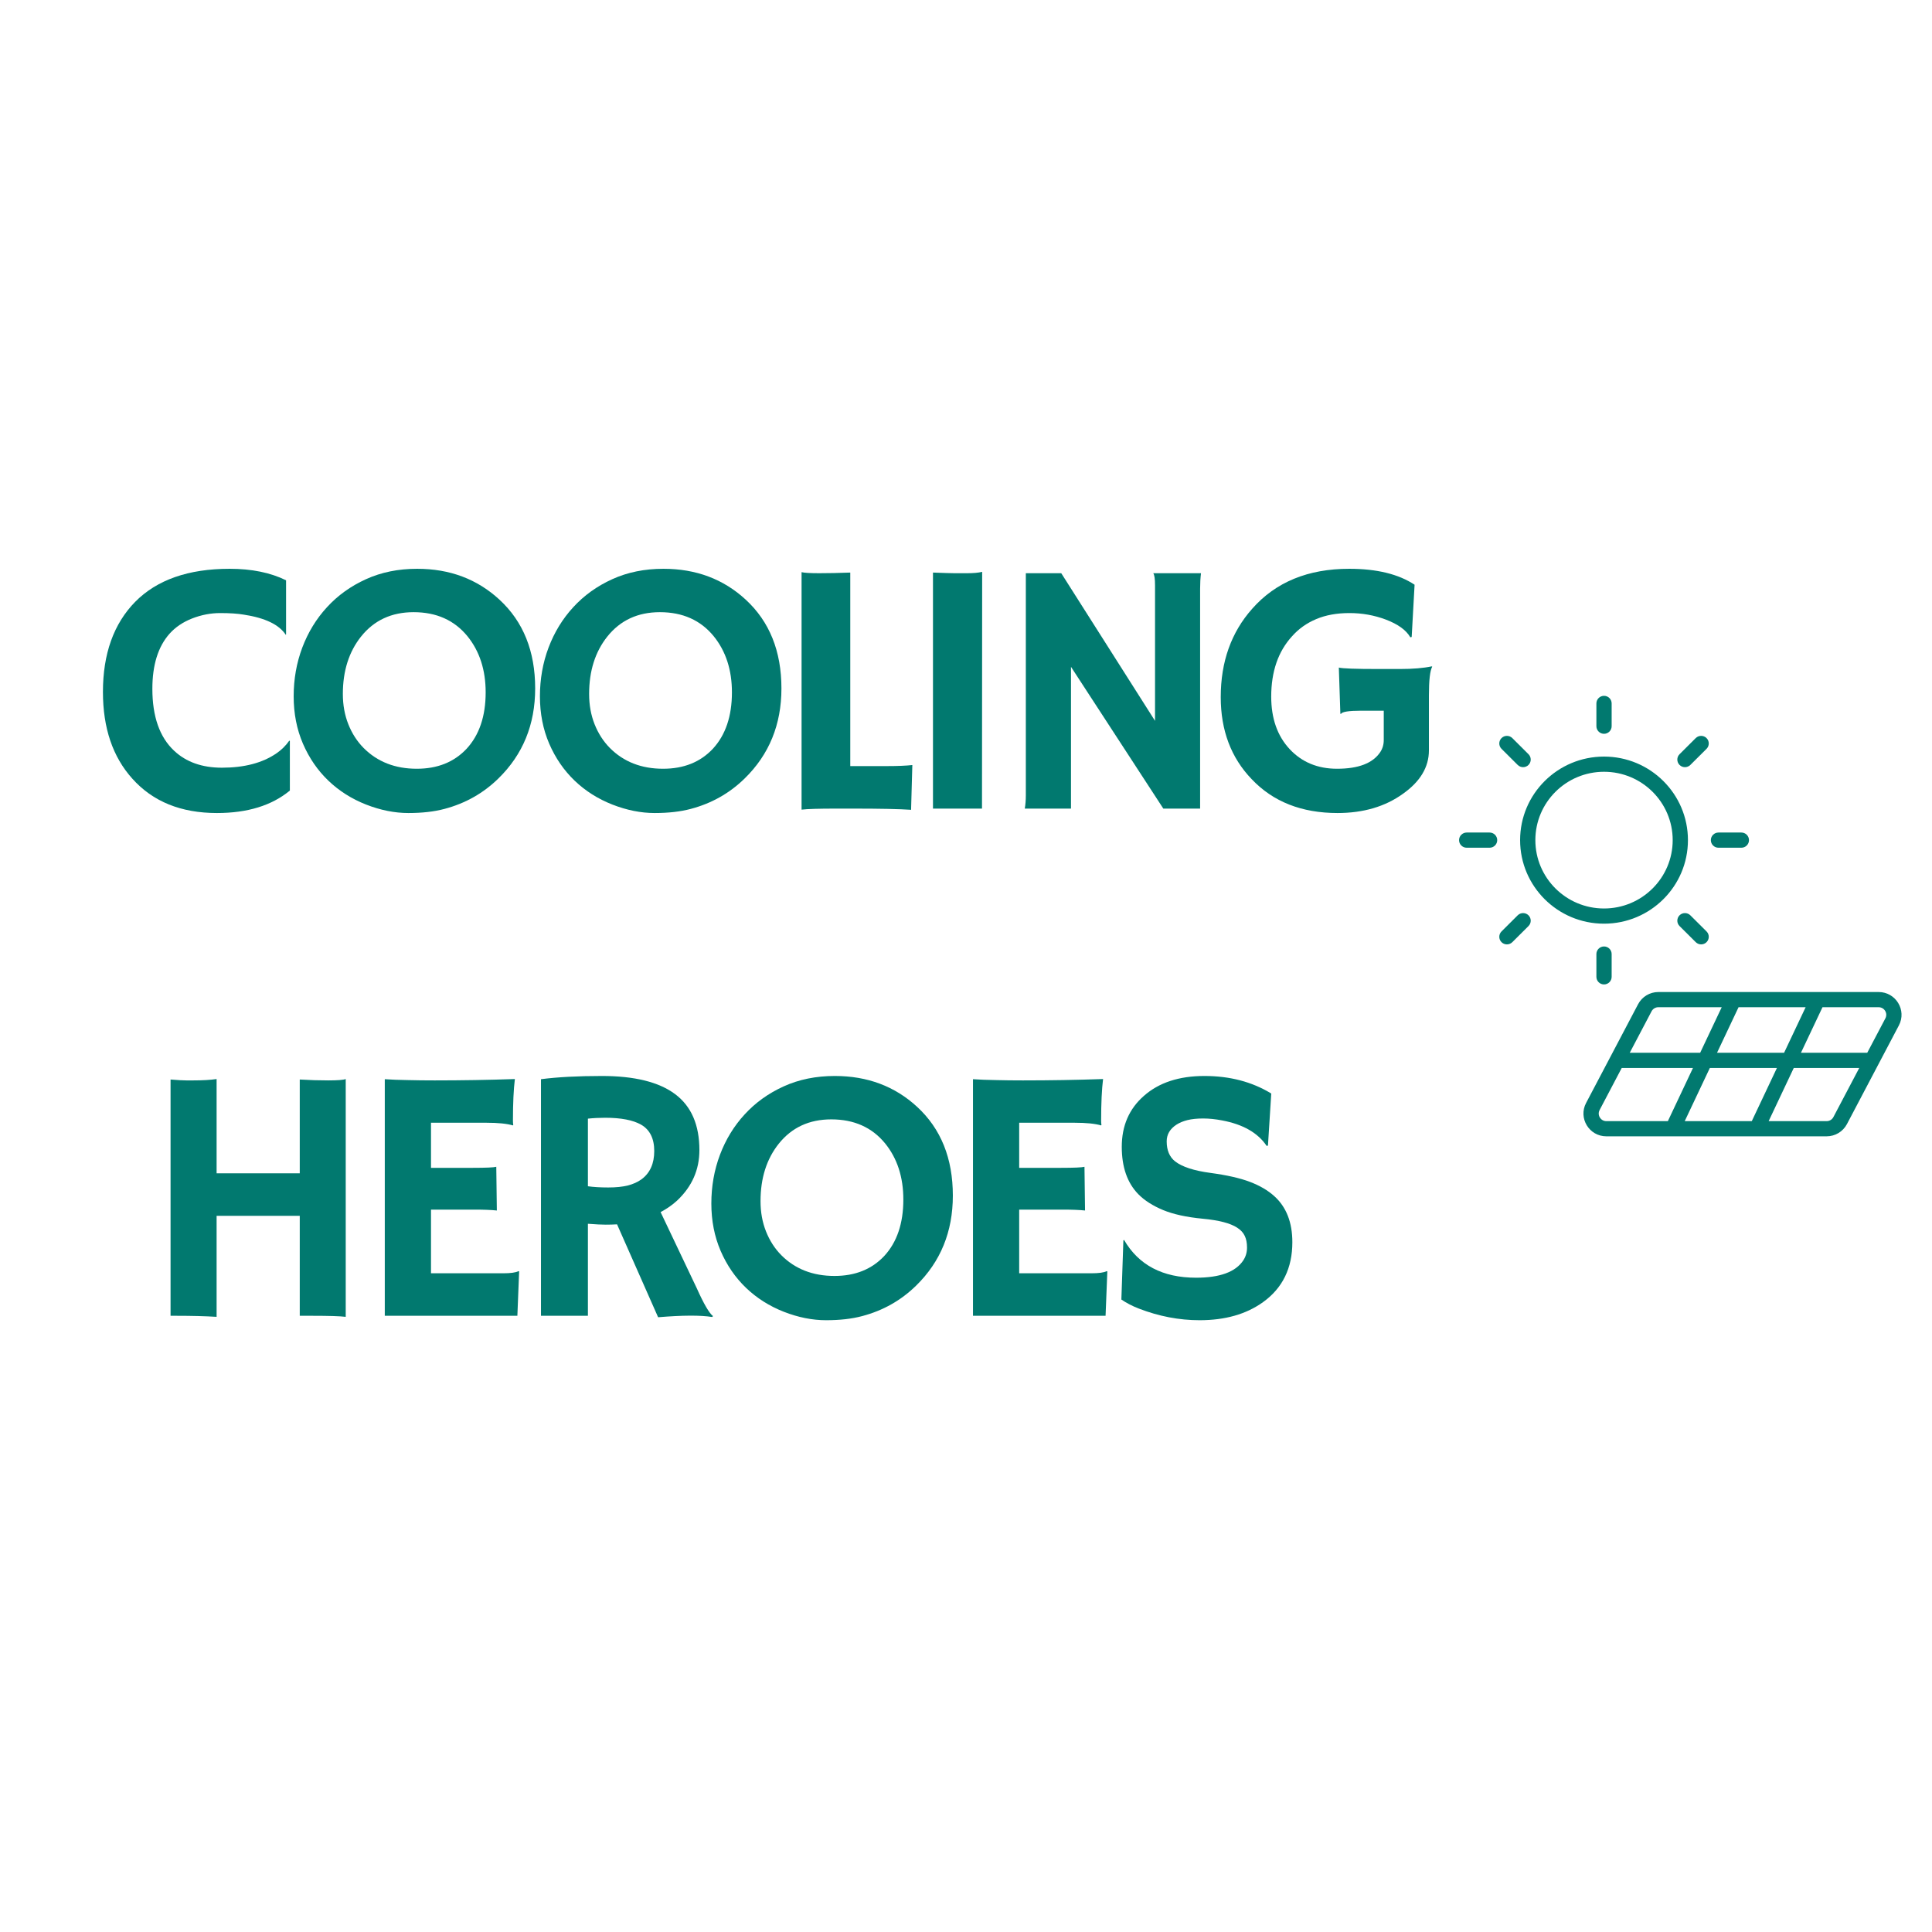 <svg xmlns="http://www.w3.org/2000/svg" xmlns:xlink="http://www.w3.org/1999/xlink" width="500" zoomAndPan="magnify" viewBox="0 0 375 375" height="500" preserveAspectRatio="xMidYMid meet" version="1.0"><defs><g/><clipPath id="1630ea99a3"><path d="M 283.164 135.059 L 370 135.059 L 370 220.559 L 283.164 220.559 Z M 283.164 135.059 " clip-rule="nonzero"/></clipPath></defs><rect x="-37.5" width="450" fill="#ffffff" y="-37.5" height="450" fill-opacity="1"/><rect x="-37.5" width="450" fill="#ffffff" y="-37.5" height="450" fill-opacity="1"/><g clip-path="url(#1630ea99a3)"><path fill="#01796f" d="M 311.34 135.059 C 312.16 135.059 312.82 135.719 312.82 136.535 L 312.82 140.957 C 312.82 141.77 312.16 142.43 311.34 142.43 C 310.523 142.43 309.859 141.77 309.859 140.957 L 309.859 136.535 C 309.859 135.719 310.523 135.059 311.34 135.059 Z M 311.34 149.801 C 303.98 149.801 298.012 155.742 298.012 163.07 C 298.012 170.395 303.98 176.336 311.34 176.336 C 318.699 176.336 324.668 170.395 324.668 163.07 C 324.668 155.742 318.699 149.801 311.34 149.801 Z M 295.051 163.07 C 295.051 154.113 302.344 146.852 311.34 146.852 C 320.336 146.852 327.629 154.113 327.629 163.07 C 327.629 172.023 320.336 179.285 311.34 179.285 C 302.344 179.285 295.051 172.023 295.051 163.07 Z M 337.996 164.543 C 338.816 164.543 339.477 163.883 339.477 163.07 C 339.477 162.254 338.816 161.594 337.996 161.594 L 333.555 161.594 C 332.738 161.594 332.074 162.254 332.074 163.07 C 332.074 163.883 332.738 164.543 333.555 164.543 Z M 331.238 182.875 C 330.66 183.449 329.723 183.449 329.145 182.875 L 326 179.746 C 325.422 179.172 325.422 178.238 326 177.66 C 326.578 177.086 327.516 177.086 328.094 177.66 L 331.238 180.789 C 331.816 181.363 331.816 182.297 331.238 182.875 Z M 293.539 182.875 C 292.961 183.449 292.023 183.449 291.445 182.875 C 290.867 182.297 290.867 181.363 291.445 180.789 L 294.586 177.66 C 295.164 177.086 296.102 177.086 296.68 177.66 C 297.258 178.238 297.258 179.172 296.68 179.746 Z M 311.34 183.707 C 312.16 183.707 312.82 184.367 312.82 185.18 L 312.82 189.602 C 312.82 190.418 312.16 191.078 311.34 191.078 C 310.523 191.078 309.859 190.418 309.859 189.602 L 309.859 185.18 C 309.859 184.367 310.523 183.707 311.34 183.707 Z M 289.129 164.543 C 289.945 164.543 290.609 163.883 290.609 163.07 C 290.609 162.254 289.945 161.594 289.129 161.594 L 284.684 161.594 C 283.867 161.594 283.203 162.254 283.203 163.07 C 283.203 163.883 283.867 164.543 284.684 164.543 Z M 296.68 148.477 C 296.102 149.051 295.164 149.051 294.586 148.477 L 291.445 145.348 C 290.867 144.773 290.867 143.84 291.445 143.262 C 292.023 142.688 292.961 142.688 293.539 143.262 L 296.68 146.391 C 297.258 146.965 297.258 147.898 296.68 148.477 Z M 328.094 148.477 C 327.516 149.051 326.578 149.051 326 148.477 C 325.422 147.898 325.422 146.965 326 146.391 L 329.141 143.262 C 329.723 142.688 330.66 142.688 331.238 143.262 C 331.816 143.84 331.816 144.773 331.238 145.348 Z M 321.883 195.5 C 321.332 195.5 320.824 195.805 320.57 196.289 L 316.332 204.344 L 330 204.344 L 334.184 195.5 Z M 328.605 207.293 L 314.777 207.293 L 310.484 215.453 C 309.965 216.434 310.68 217.613 311.793 217.613 L 323.73 217.613 Z M 331.879 207.293 L 344.898 207.293 L 340.02 217.613 L 327.004 217.613 Z M 346.289 204.344 L 333.273 204.344 L 337.453 195.5 L 350.473 195.5 Z M 348.168 207.293 L 343.293 217.613 L 354.551 217.613 C 355.102 217.613 355.609 217.309 355.863 216.82 L 360.879 207.293 Z M 362.43 204.344 L 349.562 204.344 L 353.746 195.5 L 364.641 195.5 C 365.754 195.5 366.469 196.676 365.953 197.656 Z M 317.949 194.922 C 318.715 193.465 320.23 192.551 321.883 192.551 L 364.641 192.551 C 367.98 192.551 370.125 196.082 368.574 199.027 L 358.488 218.191 C 357.719 219.648 356.203 220.559 354.551 220.559 L 311.793 220.559 C 308.453 220.559 306.309 217.027 307.859 214.086 Z M 317.949 194.922 " fill-opacity="1" fill-rule="evenodd"/></g><g fill="#01796f" fill-opacity="1"><g transform="translate(18.199, 156.948)"><g><path d="M 26.375 -46.547 C 30.656 -46.547 34.305 -45.801 37.328 -44.312 L 37.328 -33.797 L 37.266 -33.734 C 35.984 -35.703 33.281 -37.004 29.156 -37.641 C 27.945 -37.848 26.414 -37.953 24.562 -37.953 C 22.707 -37.953 20.883 -37.602 19.094 -36.906 C 17.312 -36.207 15.848 -35.219 14.703 -33.938 C 12.484 -31.438 11.375 -27.875 11.375 -23.25 C 11.375 -17.875 12.781 -13.867 15.594 -11.234 C 17.926 -9.035 21.02 -7.938 24.875 -7.938 C 29.219 -7.938 32.742 -8.863 35.453 -10.719 C 36.43 -11.383 37.266 -12.207 37.953 -13.188 L 38.062 -13.125 L 38.062 -3.5 C 34.551 -0.594 29.832 0.859 23.906 0.859 C 16.926 0.859 11.453 -1.363 7.484 -5.812 C 3.68 -10.039 1.781 -15.648 1.781 -22.641 C 1.781 -30.035 3.863 -35.863 8.031 -40.125 C 12.25 -44.406 18.363 -46.547 26.375 -46.547 Z M 26.375 -46.547 "/></g></g></g><g fill="#01796f" fill-opacity="1"><g transform="translate(54.079, 156.948)"><g><path d="M 9.656 -5.422 C 7.57 -7.422 5.926 -9.816 4.719 -12.609 C 3.52 -15.398 2.922 -18.461 2.922 -21.797 C 2.922 -25.129 3.477 -28.281 4.594 -31.25 C 5.719 -34.227 7.32 -36.848 9.406 -39.109 C 11.488 -41.379 14.008 -43.188 16.969 -44.531 C 19.926 -45.875 23.234 -46.547 26.891 -46.547 C 33.211 -46.547 38.535 -44.551 42.859 -40.562 C 47.484 -36.301 49.797 -30.555 49.797 -23.328 C 49.797 -16.316 47.414 -10.488 42.656 -5.844 C 39.727 -2.977 36.238 -1.008 32.188 0.062 C 30.195 0.594 27.863 0.859 25.188 0.859 C 22.52 0.859 19.785 0.312 16.984 -0.781 C 14.18 -1.883 11.738 -3.43 9.656 -5.422 Z M 12.469 -22.25 C 12.469 -20.125 12.82 -18.164 13.531 -16.375 C 14.238 -14.594 15.223 -13.062 16.484 -11.781 C 19.16 -9.082 22.609 -7.734 26.828 -7.734 C 30.836 -7.734 34.055 -9.023 36.484 -11.609 C 38.953 -14.285 40.188 -17.938 40.188 -22.562 C 40.188 -26.914 39.008 -30.547 36.656 -33.453 C 34.113 -36.566 30.629 -38.125 26.203 -38.125 C 21.922 -38.125 18.52 -36.547 16 -33.391 C 13.645 -30.43 12.469 -26.719 12.469 -22.25 Z M 12.469 -22.25 "/></g></g></g><g fill="#01796f" fill-opacity="1"><g transform="translate(101.879, 156.948)"><g><path d="M 9.656 -5.422 C 7.57 -7.422 5.926 -9.816 4.719 -12.609 C 3.52 -15.398 2.922 -18.461 2.922 -21.797 C 2.922 -25.129 3.477 -28.281 4.594 -31.25 C 5.719 -34.227 7.32 -36.848 9.406 -39.109 C 11.488 -41.379 14.008 -43.188 16.969 -44.531 C 19.926 -45.875 23.234 -46.547 26.891 -46.547 C 33.211 -46.547 38.535 -44.551 42.859 -40.562 C 47.484 -36.301 49.797 -30.555 49.797 -23.328 C 49.797 -16.316 47.414 -10.488 42.656 -5.844 C 39.727 -2.977 36.238 -1.008 32.188 0.062 C 30.195 0.594 27.863 0.859 25.188 0.859 C 22.52 0.859 19.785 0.312 16.984 -0.781 C 14.18 -1.883 11.738 -3.43 9.656 -5.422 Z M 12.469 -22.25 C 12.469 -20.125 12.82 -18.164 13.531 -16.375 C 14.238 -14.594 15.223 -13.062 16.484 -11.781 C 19.16 -9.082 22.609 -7.734 26.828 -7.734 C 30.836 -7.734 34.055 -9.023 36.484 -11.609 C 38.953 -14.285 40.188 -17.938 40.188 -22.562 C 40.188 -26.914 39.008 -30.547 36.656 -33.453 C 34.113 -36.566 30.629 -38.125 26.203 -38.125 C 21.922 -38.125 18.52 -36.547 16 -33.391 C 13.645 -30.43 12.469 -26.719 12.469 -22.25 Z M 12.469 -22.25 "/></g></g></g><g fill="#01796f" fill-opacity="1"><g transform="translate(149.678, 156.948)"><g><path d="M 12.609 0 C 9.242 0 7.008 0.066 5.906 0.203 L 5.906 -45.891 C 6.457 -45.754 7.598 -45.688 9.328 -45.688 C 11.055 -45.688 13.066 -45.727 15.359 -45.812 L 15.359 -8.25 L 22.469 -8.25 C 24.52 -8.25 26.164 -8.316 27.406 -8.453 C 27.25 -3.086 27.172 -0.305 27.172 -0.109 L 27.172 0.234 C 24.922 0.078 21.156 0 15.875 0 Z M 12.609 0 "/></g></g></g><g fill="#01796f" fill-opacity="1"><g transform="translate(174.121, 156.948)"><g><path d="M 6.969 -45.812 C 9.258 -45.727 10.645 -45.688 11.125 -45.688 L 13.609 -45.688 C 14.816 -45.688 15.785 -45.773 16.516 -45.953 L 16.484 0 L 6.969 0 Z M 6.969 -45.812 "/></g></g></g><g fill="#01796f" fill-opacity="1"><g transform="translate(192.691, 156.948)"><g><path d="M 6.219 0 C 6.352 -0.781 6.422 -1.629 6.422 -2.547 L 6.422 -45.688 L 13.297 -45.688 L 31.5 -17.031 L 31.5 -43.344 C 31.5 -44.602 31.383 -45.383 31.156 -45.688 L 40.422 -45.688 C 40.305 -44.77 40.25 -43.758 40.25 -42.656 L 40.25 0 L 33.109 0 L 15.188 -27.516 L 15.188 0 Z M 6.219 0 "/></g></g></g><g fill="#01796f" fill-opacity="1"><g transform="translate(234.445, 156.948)"><g><path d="M 43.547 -27.547 C 43.117 -26.766 42.906 -24.898 42.906 -21.953 L 42.906 -11.297 C 42.906 -8.066 41.234 -5.266 37.891 -2.891 C 34.43 -0.391 30.191 0.859 25.172 0.859 C 18.211 0.859 12.66 -1.328 8.516 -5.703 C 4.504 -9.867 2.5 -15.18 2.5 -21.641 C 2.5 -28.504 4.539 -34.227 8.625 -38.812 C 13.176 -43.969 19.445 -46.547 27.438 -46.547 C 32.781 -46.547 37.008 -45.516 40.125 -43.453 L 39.562 -33.312 L 39.297 -33.25 C 38.492 -34.645 36.91 -35.789 34.547 -36.688 C 32.305 -37.531 29.953 -37.953 27.484 -37.953 C 25.023 -37.953 22.875 -37.562 21.031 -36.781 C 19.188 -36.008 17.625 -34.898 16.344 -33.453 C 13.645 -30.504 12.297 -26.598 12.297 -21.734 C 12.297 -17.504 13.488 -14.109 15.875 -11.547 C 18.25 -9.004 21.316 -7.734 25.078 -7.734 C 29.223 -7.734 32.016 -8.805 33.453 -10.953 C 33.91 -11.641 34.141 -12.422 34.141 -13.297 L 34.141 -19 L 29.703 -19 C 27.328 -19 26.035 -18.789 25.828 -18.375 L 25.719 -18.406 L 25.422 -27.375 C 26.055 -27.188 28.656 -27.094 33.219 -27.094 L 37.266 -27.094 C 39.785 -27.094 41.848 -27.266 43.453 -27.609 Z M 43.547 -27.547 "/></g></g></g><g fill="#01796f" fill-opacity="1"><g transform="translate(26.855, 255.394)"><g><path d="M 15.188 0.203 C 12.988 0.066 10.375 0 7.344 0 L 6.25 0 L 6.25 -45.859 C 7.664 -45.742 8.676 -45.688 9.281 -45.688 L 10.688 -45.688 C 12.488 -45.688 13.988 -45.773 15.188 -45.953 L 15.188 -27.656 L 31.328 -27.656 L 31.328 -45.859 C 33.223 -45.742 35.066 -45.688 36.859 -45.688 C 38.66 -45.688 39.789 -45.773 40.25 -45.953 L 40.25 0.203 C 39.156 0.066 36.984 0 33.734 0 L 31.328 0 L 31.328 -19.406 L 15.188 -19.406 Z M 15.188 0.203 "/></g></g></g><g fill="#01796f" fill-opacity="1"><g transform="translate(68.781, 255.394)"><g><path d="M 28.891 -8.25 C 30.305 -8.25 31.289 -8.383 31.844 -8.656 L 31.984 -8.625 L 31.641 0 L 5.906 0 L 5.906 -45.922 C 6.52 -45.879 7.207 -45.844 7.969 -45.812 L 10.375 -45.75 C 11.977 -45.707 13.719 -45.688 15.594 -45.688 C 20.832 -45.688 26.02 -45.773 31.156 -45.953 C 30.906 -43.941 30.781 -41.254 30.781 -37.891 C 30.781 -37.516 30.801 -37.238 30.844 -37.062 L 30.781 -36.953 C 29.582 -37.297 27.883 -37.469 25.688 -37.469 L 14.875 -37.469 L 14.875 -28.719 L 23.016 -28.719 C 25.535 -28.719 27.047 -28.785 27.547 -28.922 L 27.656 -20.438 C 26.551 -20.551 25.129 -20.609 23.391 -20.609 L 14.875 -20.609 L 14.875 -8.25 Z M 28.891 -8.25 "/></g></g></g><g fill="#01796f" fill-opacity="1"><g transform="translate(99.097, 255.394)"><g><path d="M 20.672 -17.75 C 19.984 -17.707 19.25 -17.688 18.469 -17.688 C 17.695 -17.688 16.547 -17.742 15.016 -17.859 L 15.016 0 L 5.906 0 L 5.906 -45.922 C 9.113 -46.336 13.051 -46.547 17.719 -46.547 C 24.082 -46.547 28.828 -45.367 31.953 -43.016 C 35.086 -40.672 36.656 -37.051 36.656 -32.156 C 36.656 -28.352 35.223 -25.098 32.359 -22.391 C 31.422 -21.523 30.344 -20.77 29.125 -20.125 L 36.141 -5.359 C 37.504 -2.316 38.555 -0.508 39.297 0.062 L 39.125 0.234 C 36.906 -0.129 33.41 -0.113 28.641 0.281 Z M 18.375 -38.438 C 17.207 -38.438 16.086 -38.379 15.016 -38.266 L 15.016 -25.141 C 16.129 -24.984 17.441 -24.906 18.953 -24.906 C 20.473 -24.906 21.742 -25.035 22.766 -25.297 C 23.797 -25.555 24.691 -25.961 25.453 -26.516 C 27.078 -27.734 27.891 -29.555 27.891 -31.984 C 27.891 -34.41 27.039 -36.113 25.344 -37.094 C 23.77 -37.988 21.445 -38.438 18.375 -38.438 Z M 18.375 -38.438 "/></g></g></g><g fill="#01796f" fill-opacity="1"><g transform="translate(135.15, 255.394)"><g><path d="M 9.656 -5.422 C 7.57 -7.422 5.926 -9.816 4.719 -12.609 C 3.52 -15.398 2.922 -18.461 2.922 -21.797 C 2.922 -25.129 3.477 -28.281 4.594 -31.25 C 5.719 -34.227 7.32 -36.848 9.406 -39.109 C 11.488 -41.379 14.008 -43.188 16.969 -44.531 C 19.926 -45.875 23.234 -46.547 26.891 -46.547 C 33.211 -46.547 38.535 -44.551 42.859 -40.562 C 47.484 -36.301 49.797 -30.555 49.797 -23.328 C 49.797 -16.316 47.414 -10.488 42.656 -5.844 C 39.727 -2.977 36.238 -1.008 32.188 0.062 C 30.195 0.594 27.863 0.859 25.188 0.859 C 22.52 0.859 19.785 0.312 16.984 -0.781 C 14.18 -1.883 11.738 -3.43 9.656 -5.422 Z M 12.469 -22.25 C 12.469 -20.125 12.82 -18.164 13.531 -16.375 C 14.238 -14.594 15.223 -13.062 16.484 -11.781 C 19.16 -9.082 22.609 -7.734 26.828 -7.734 C 30.836 -7.734 34.055 -9.023 36.484 -11.609 C 38.953 -14.285 40.188 -17.938 40.188 -22.562 C 40.188 -26.914 39.008 -30.547 36.656 -33.453 C 34.113 -36.566 30.629 -38.125 26.203 -38.125 C 21.922 -38.125 18.52 -36.547 16 -33.391 C 13.645 -30.43 12.469 -26.719 12.469 -22.25 Z M 12.469 -22.25 "/></g></g></g><g fill="#01796f" fill-opacity="1"><g transform="translate(182.949, 255.394)"><g><path d="M 28.891 -8.25 C 30.305 -8.25 31.289 -8.383 31.844 -8.656 L 31.984 -8.625 L 31.641 0 L 5.906 0 L 5.906 -45.922 C 6.52 -45.879 7.207 -45.844 7.969 -45.812 L 10.375 -45.75 C 11.977 -45.707 13.719 -45.688 15.594 -45.688 C 20.832 -45.688 26.02 -45.773 31.156 -45.953 C 30.906 -43.941 30.781 -41.254 30.781 -37.891 C 30.781 -37.516 30.801 -37.238 30.844 -37.062 L 30.781 -36.953 C 29.582 -37.297 27.883 -37.469 25.688 -37.469 L 14.875 -37.469 L 14.875 -28.719 L 23.016 -28.719 C 25.535 -28.719 27.047 -28.785 27.547 -28.922 L 27.656 -20.438 C 26.551 -20.551 25.129 -20.609 23.391 -20.609 L 14.875 -20.609 L 14.875 -8.25 Z M 28.891 -8.25 "/></g></g></g><g fill="#01796f" fill-opacity="1"><g transform="translate(213.266, 255.394)"><g><path d="M 33.484 -43.141 L 32.844 -33.047 L 32.594 -32.969 C 30.895 -35.508 28.008 -37.16 23.938 -37.922 C 22.656 -38.172 21.426 -38.297 20.25 -38.297 C 19.07 -38.297 18.062 -38.191 17.219 -37.984 C 16.383 -37.773 15.672 -37.477 15.078 -37.094 C 13.816 -36.27 13.188 -35.191 13.188 -33.859 C 13.188 -32.117 13.738 -30.816 14.844 -29.953 C 16.219 -28.898 18.492 -28.16 21.672 -27.734 C 24.859 -27.305 27.41 -26.727 29.328 -26 C 31.254 -25.27 32.836 -24.344 34.078 -23.219 C 36.41 -21.113 37.578 -18.133 37.578 -14.281 C 37.578 -9.25 35.676 -5.367 31.875 -2.641 C 28.625 -0.305 24.523 0.859 19.578 0.859 C 15.598 0.859 11.66 0.102 7.766 -1.406 C 6.484 -1.906 5.359 -2.488 4.391 -3.156 L 4.781 -14.625 L 4.906 -14.734 C 7.75 -9.836 12.41 -7.391 18.891 -7.391 C 23.492 -7.391 26.539 -8.5 28.031 -10.719 C 28.531 -11.469 28.781 -12.305 28.781 -13.234 C 28.781 -14.16 28.629 -14.926 28.328 -15.531 C 28.035 -16.145 27.547 -16.672 26.859 -17.109 C 25.535 -17.973 23.301 -18.551 20.156 -18.844 C 17.02 -19.145 14.457 -19.707 12.469 -20.531 C 10.477 -21.363 8.883 -22.383 7.688 -23.594 C 5.539 -25.789 4.469 -28.859 4.469 -32.797 C 4.469 -36.879 5.898 -40.176 8.766 -42.688 C 11.672 -45.258 15.586 -46.547 20.516 -46.547 C 25.453 -46.547 29.773 -45.41 33.484 -43.141 Z M 33.484 -43.141 "/></g></g></g><g fill="#01796f" fill-opacity="1"><g transform="translate(249.323, 255.394)"><g/></g></g></svg>
